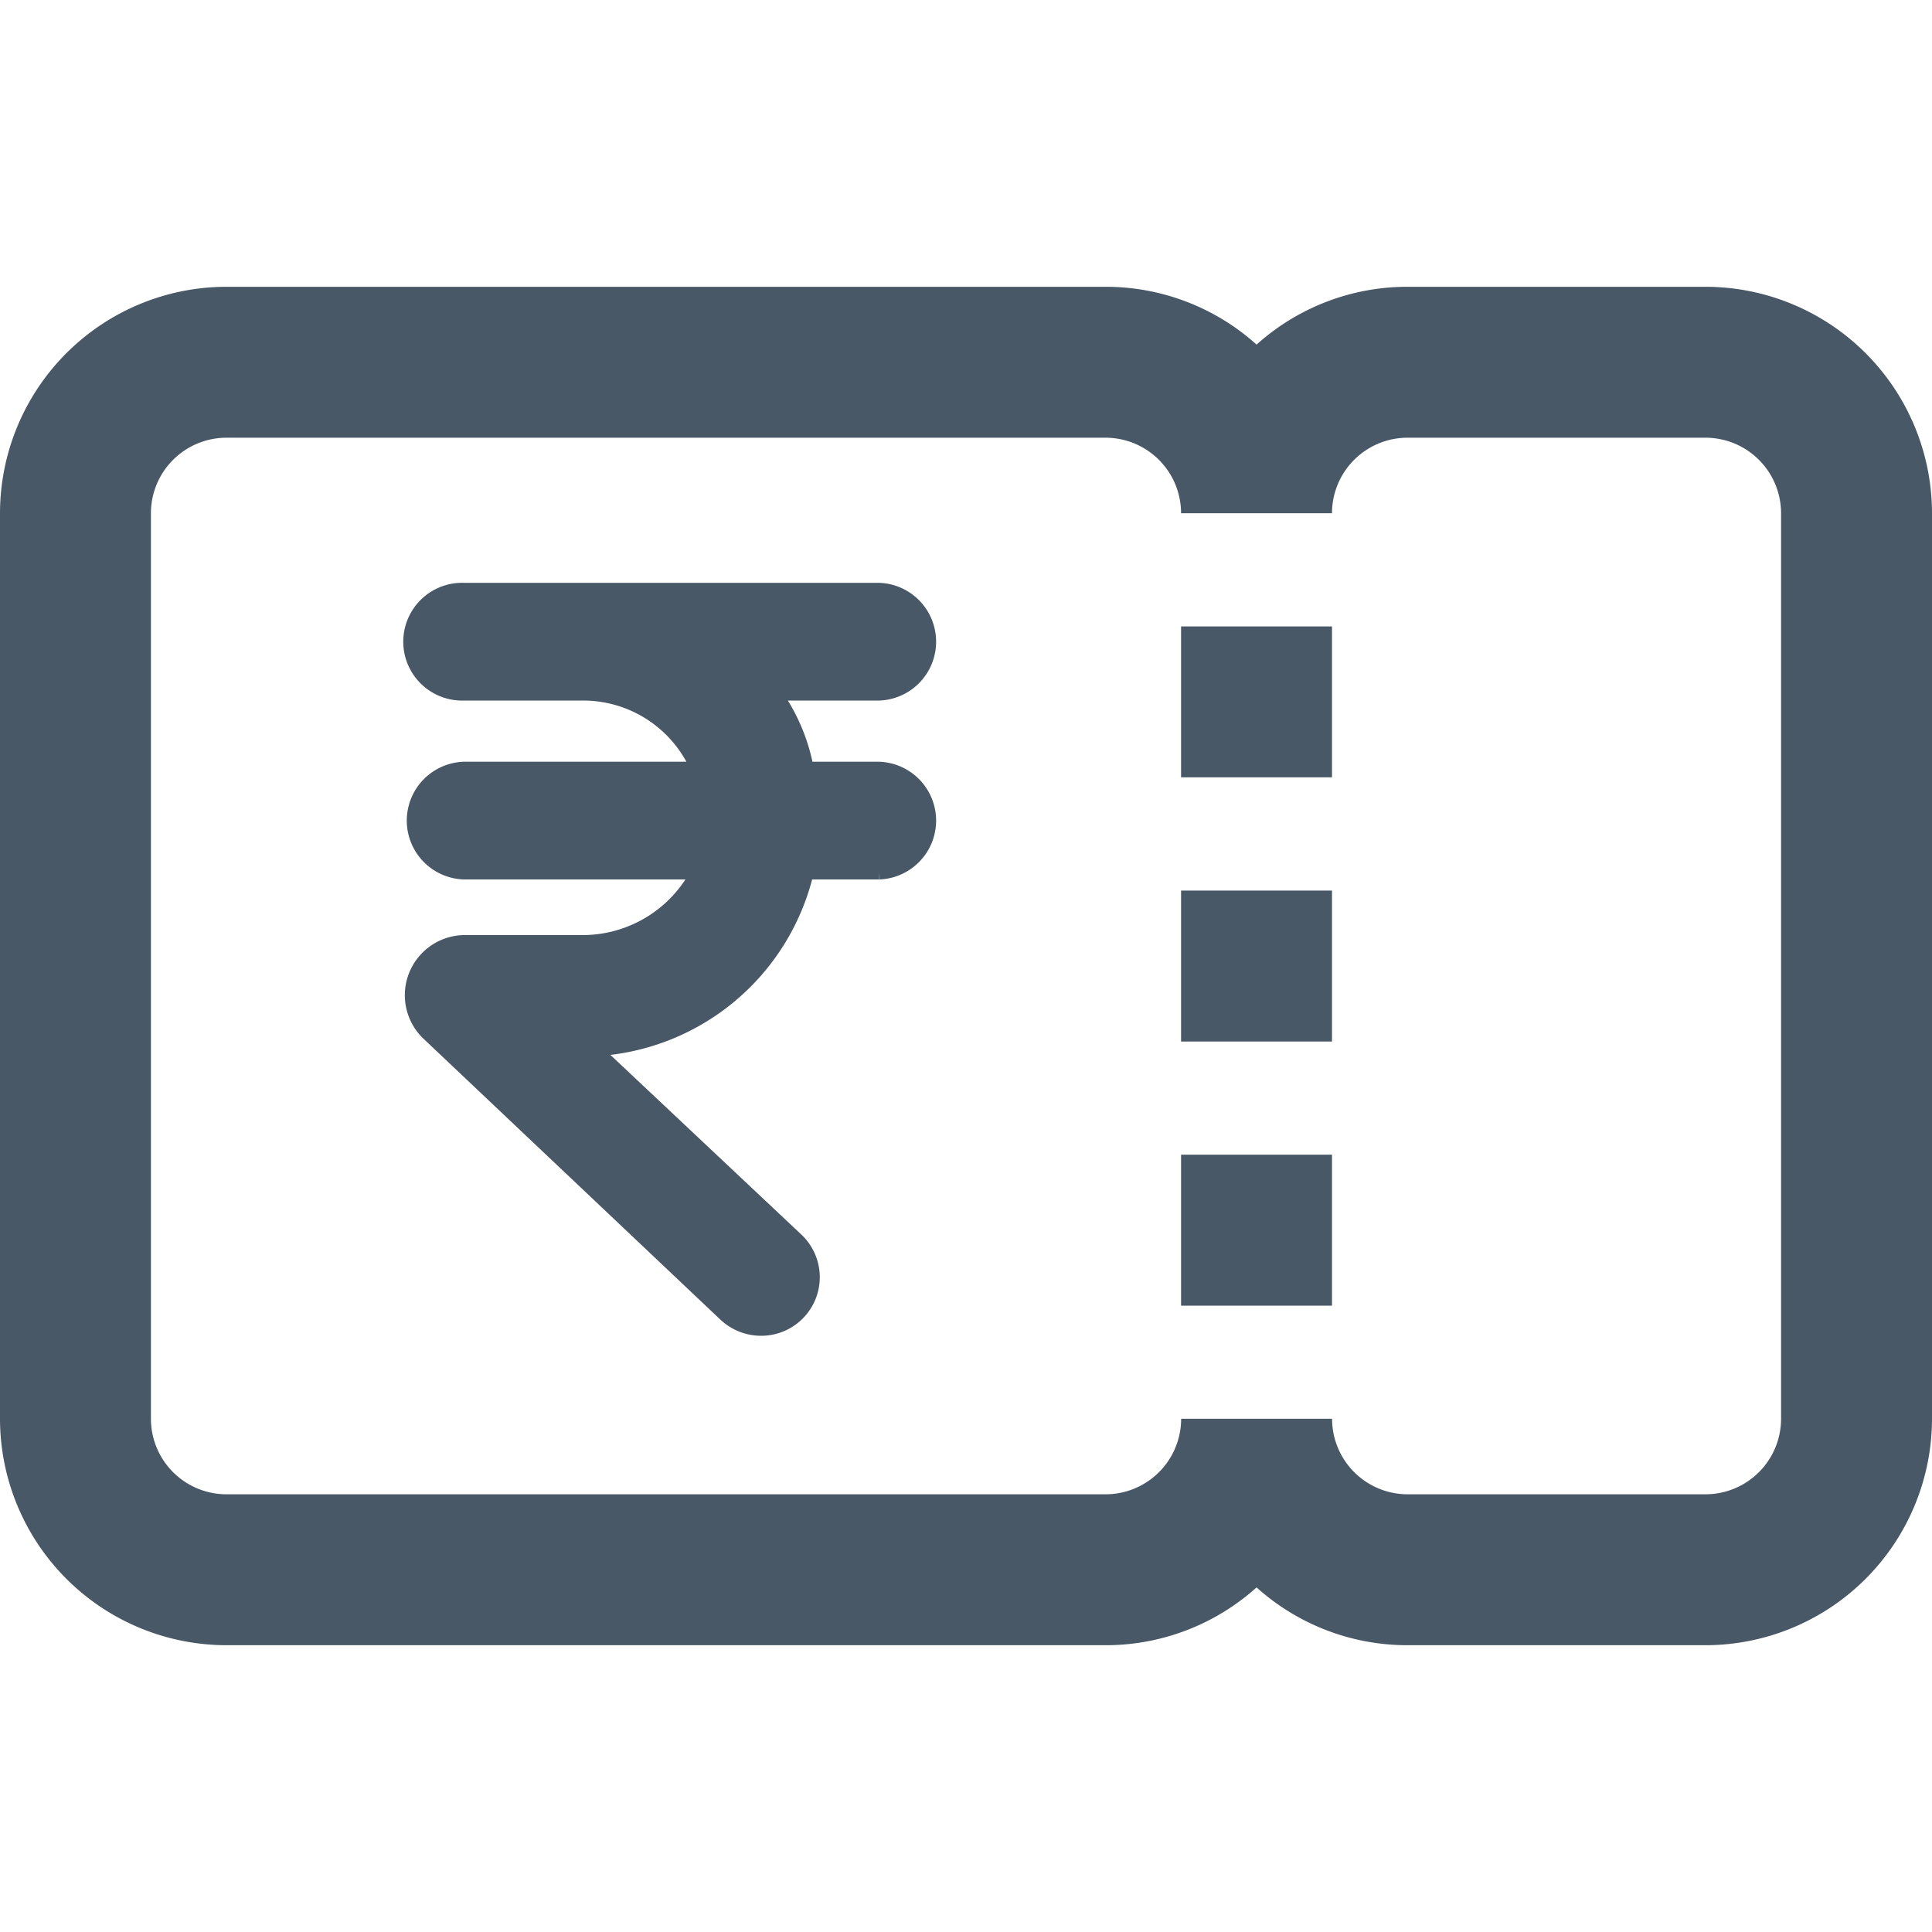 <svg xmlns="http://www.w3.org/2000/svg" xmlns:xlink="http://www.w3.org/1999/xlink" width="25" height="25" viewBox="0 0 25 25">
  <defs>
    <clipPath id="clip-path">
      <rect id="Rectangle_33" data-name="Rectangle 33" width="25" height="25" fill="#ff4b40"/>
    </clipPath>
  </defs>
  <g id="Mask_Group_48" data-name="Mask Group 48" transform="translate(0 0)" clip-path="url(#clip-path)">
    <path id="coupon" d="M15.283,4.395h1.953V6.348H15.283Zm0,5.371h1.953V7.813H15.283Zm0,3.418h1.953V11.23H15.283ZM25,2.93V14.648a2.933,2.933,0,0,1-2.93,2.93H18.213a2.917,2.917,0,0,1-1.953-.748,2.917,2.917,0,0,1-1.953.748H2.93A2.933,2.933,0,0,1,0,14.648V2.93A2.933,2.933,0,0,1,2.93,0H14.307A2.917,2.917,0,0,1,16.26.748,2.917,2.917,0,0,1,18.213,0H22.07A2.933,2.933,0,0,1,25,2.93Zm-1.953,0a.978.978,0,0,0-.977-.977H18.213a.978.978,0,0,0-.977.977H15.283a.978.978,0,0,0-.977-.977H2.93a.978.978,0,0,0-.977.977V14.648a.978.978,0,0,0,.977.977H14.307a.978.978,0,0,0,.977-.977h1.953a.978.978,0,0,0,.977.977H22.07a.978.978,0,0,0,.977-.977Z" transform="translate(0 3.711)" fill="#495867"/>
    <path id="Path_182" data-name="Path 182" d="M9.069,13.2H7.534a.678.678,0,0,0-.456,1.164L10.921,18a.669.669,0,0,0,.457.185.658.658,0,0,0,.456-1.138L9.2,14.569a2.974,2.974,0,0,0,2.765-2.289h.946a.662.662,0,0,0,0-1.323h-.946a2.426,2.426,0,0,0-.423-.992h1.369a.662.662,0,0,0,0-1.323H7.54a.662.662,0,1,0,0,1.323H9.075a1.623,1.623,0,0,1,1.5.992H7.534a.662.662,0,0,0,0,1.323h3.043A1.691,1.691,0,0,1,9.069,13.2Zm0,0" transform="translate(-1.534 -1)" fill="#495867" stroke="#495867" stroke-width="0.2"/>
  </g>
</svg>
